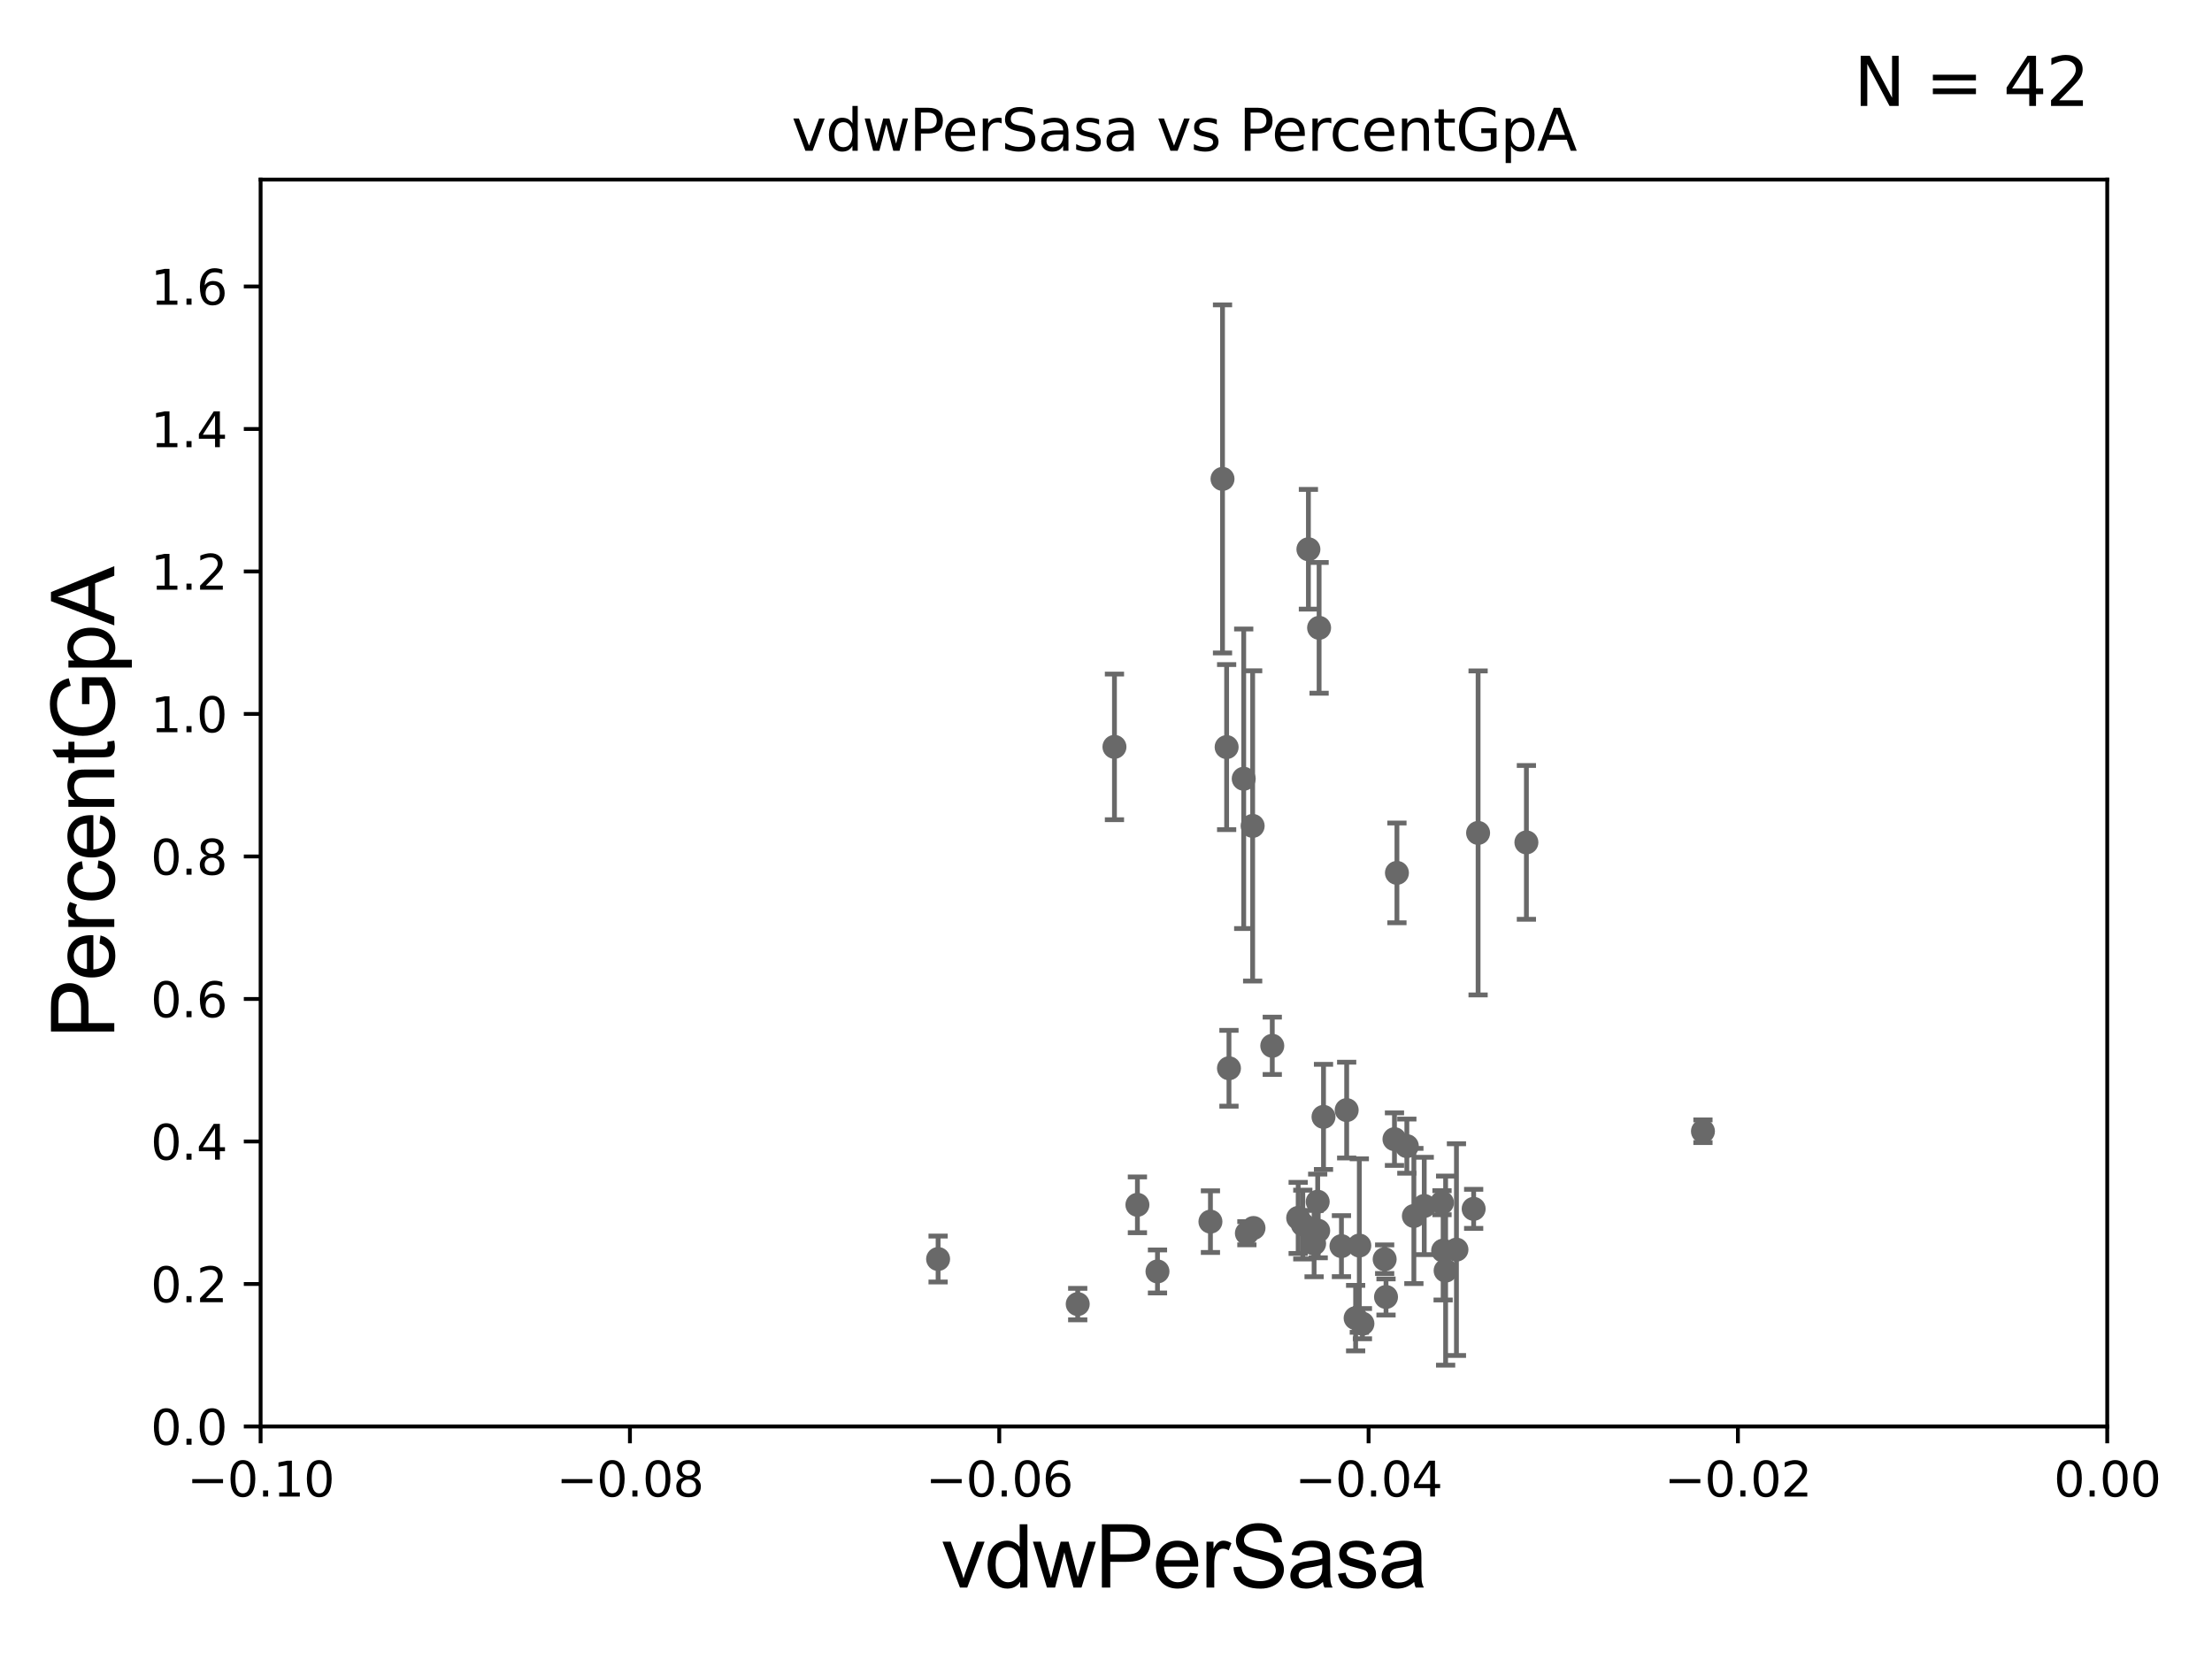 <?xml version="1.0" encoding="utf-8" standalone="no"?>
<!DOCTYPE svg PUBLIC "-//W3C//DTD SVG 1.1//EN"
  "http://www.w3.org/Graphics/SVG/1.1/DTD/svg11.dtd">
<svg xmlns:xlink="http://www.w3.org/1999/xlink" width="460.8pt" height="345.6pt" viewBox="0 0 460.8 345.6" xmlns="http://www.w3.org/2000/svg" version="1.1">
 <defs>
  <style type="text/css">*{stroke-linejoin: round; stroke-linecap: butt}</style>
 </defs>
 <g id="figure_1">
  <g id="patch_1">
   <path d="M 0 345.6 
L 460.8 345.6 
L 460.8 0 
L 0 0 
z
" style="fill: #ffffff"/>
  </g>
  <g id="axes_1">
   <g id="patch_2">
    <path d="M 54.29 297.16 
L 438.975 297.16 
L 438.975 37.411 
L 54.29 37.411 
z
" style="fill: #ffffff"/>
   </g>
   <g id="PathCollection_1">
    <defs>
     <path id="m33efcf25b8" d="M 0 1.118 
C 0.297 1.118 0.581 1 0.791 0.791 
C 1 0.581 1.118 0.297 1.118 0 
C 1.118 -0.297 1 -0.581 0.791 -0.791 
C 0.581 -1 0.297 -1.118 0 -1.118 
C -0.297 -1.118 -0.581 -1 -0.791 -0.791 
C -1 -0.581 -1.118 -0.297 -1.118 0 
C -1.118 0.297 -1 0.581 -0.791 0.791 
C -0.581 1 -0.297 1.118 0 1.118 
z
" style="stroke: #696969"/>
    </defs>
    <g clip-path="url(#pdca828e399)">
     <use xlink:href="#m33efcf25b8" x="195.424" y="262.277" style="fill: #696969; stroke: #696969"/>
     <use xlink:href="#m33efcf25b8" x="275.711" y="232.664" style="fill: #696969; stroke: #696969"/>
     <use xlink:href="#m33efcf25b8" x="236.945" y="250.985" style="fill: #696969; stroke: #696969"/>
     <use xlink:href="#m33efcf25b8" x="271.399" y="255.099" style="fill: #696969; stroke: #696969"/>
     <use xlink:href="#m33efcf25b8" x="301.149" y="264.694" style="fill: #696969; stroke: #696969"/>
     <use xlink:href="#m33efcf25b8" x="283.816" y="275.738" style="fill: #696969; stroke: #696969"/>
     <use xlink:href="#m33efcf25b8" x="273.752" y="259.063" style="fill: #696969; stroke: #696969"/>
     <use xlink:href="#m33efcf25b8" x="306.99" y="251.827" style="fill: #696969; stroke: #696969"/>
     <use xlink:href="#m33efcf25b8" x="288.732" y="270.186" style="fill: #696969; stroke: #696969"/>
     <use xlink:href="#m33efcf25b8" x="270.434" y="253.712" style="fill: #696969; stroke: #696969"/>
     <use xlink:href="#m33efcf25b8" x="290.494" y="237.308" style="fill: #696969; stroke: #696969"/>
     <use xlink:href="#m33efcf25b8" x="279.447" y="259.591" style="fill: #696969; stroke: #696969"/>
     <use xlink:href="#m33efcf25b8" x="260.951" y="172.053" style="fill: #696969; stroke: #696969"/>
     <use xlink:href="#m33efcf25b8" x="303.405" y="260.32" style="fill: #696969; stroke: #696969"/>
     <use xlink:href="#m33efcf25b8" x="256.016" y="222.539" style="fill: #696969; stroke: #696969"/>
     <use xlink:href="#m33efcf25b8" x="261.129" y="255.815" style="fill: #696969; stroke: #696969"/>
     <use xlink:href="#m33efcf25b8" x="282.403" y="274.59" style="fill: #696969; stroke: #696969"/>
     <use xlink:href="#m33efcf25b8" x="307.915" y="173.512" style="fill: #696969; stroke: #696969"/>
     <use xlink:href="#m33efcf25b8" x="294.537" y="253.311" style="fill: #696969; stroke: #696969"/>
     <use xlink:href="#m33efcf25b8" x="274.604" y="256.392" style="fill: #696969; stroke: #696969"/>
     <use xlink:href="#m33efcf25b8" x="265.038" y="217.86" style="fill: #696969; stroke: #696969"/>
     <use xlink:href="#m33efcf25b8" x="232.162" y="155.588" style="fill: #696969; stroke: #696969"/>
     <use xlink:href="#m33efcf25b8" x="291.007" y="181.837" style="fill: #696969; stroke: #696969"/>
     <use xlink:href="#m33efcf25b8" x="354.755" y="235.66" style="fill: #696969; stroke: #696969"/>
     <use xlink:href="#m33efcf25b8" x="252.156" y="254.49" style="fill: #696969; stroke: #696969"/>
     <use xlink:href="#m33efcf25b8" x="300.397" y="250.544" style="fill: #696969; stroke: #696969"/>
     <use xlink:href="#m33efcf25b8" x="296.697" y="251.225" style="fill: #696969; stroke: #696969"/>
     <use xlink:href="#m33efcf25b8" x="255.53" y="155.633" style="fill: #696969; stroke: #696969"/>
     <use xlink:href="#m33efcf25b8" x="274.499" y="250.341" style="fill: #696969; stroke: #696969"/>
     <use xlink:href="#m33efcf25b8" x="259.089" y="162.23" style="fill: #696969; stroke: #696969"/>
     <use xlink:href="#m33efcf25b8" x="254.672" y="99.765" style="fill: #696969; stroke: #696969"/>
     <use xlink:href="#m33efcf25b8" x="300.632" y="260.523" style="fill: #696969; stroke: #696969"/>
     <use xlink:href="#m33efcf25b8" x="224.509" y="271.666" style="fill: #696969; stroke: #696969"/>
     <use xlink:href="#m33efcf25b8" x="317.977" y="175.487" style="fill: #696969; stroke: #696969"/>
     <use xlink:href="#m33efcf25b8" x="280.536" y="231.252" style="fill: #696969; stroke: #696969"/>
     <use xlink:href="#m33efcf25b8" x="274.793" y="130.79" style="fill: #696969; stroke: #696969"/>
     <use xlink:href="#m33efcf25b8" x="288.45" y="262.313" style="fill: #696969; stroke: #696969"/>
     <use xlink:href="#m33efcf25b8" x="293.071" y="238.759" style="fill: #696969; stroke: #696969"/>
     <use xlink:href="#m33efcf25b8" x="283.17" y="259.471" style="fill: #696969; stroke: #696969"/>
     <use xlink:href="#m33efcf25b8" x="259.75" y="256.906" style="fill: #696969; stroke: #696969"/>
     <use xlink:href="#m33efcf25b8" x="272.566" y="114.422" style="fill: #696969; stroke: #696969"/>
     <use xlink:href="#m33efcf25b8" x="241.125" y="264.864" style="fill: #696969; stroke: #696969"/>
    </g>
   </g>
   <g id="matplotlib.axis_1">
    <g id="xtick_1">
     <g id="line2d_1">
      <defs>
       <path id="mab52fcf9c7" d="M 0 0 
L 0 3.5 
" style="stroke: #000000; stroke-width: 0.8"/>
      </defs>
      <g>
       <use xlink:href="#mab52fcf9c7" x="54.29" y="297.16" style="stroke: #000000; stroke-width: 0.8"/>
      </g>
     </g>
     <g id="text_1">
      <!-- −0.10 -->
      <g transform="translate(38.967 311.758)scale(0.1 -0.1)">
       <defs>
        <path id="DejaVuSans-2212" d="M 678 2272 
L 4684 2272 
L 4684 1741 
L 678 1741 
L 678 2272 
z
" transform="scale(0.016)"/>
        <path id="DejaVuSans-30" d="M 2034 4250 
Q 1547 4250 1301 3770 
Q 1056 3291 1056 2328 
Q 1056 1369 1301 889 
Q 1547 409 2034 409 
Q 2525 409 2770 889 
Q 3016 1369 3016 2328 
Q 3016 3291 2770 3770 
Q 2525 4250 2034 4250 
z
M 2034 4750 
Q 2819 4750 3233 4129 
Q 3647 3509 3647 2328 
Q 3647 1150 3233 529 
Q 2819 -91 2034 -91 
Q 1250 -91 836 529 
Q 422 1150 422 2328 
Q 422 3509 836 4129 
Q 1250 4750 2034 4750 
z
" transform="scale(0.016)"/>
        <path id="DejaVuSans-2e" d="M 684 794 
L 1344 794 
L 1344 0 
L 684 0 
L 684 794 
z
" transform="scale(0.016)"/>
        <path id="DejaVuSans-31" d="M 794 531 
L 1825 531 
L 1825 4091 
L 703 3866 
L 703 4441 
L 1819 4666 
L 2450 4666 
L 2450 531 
L 3481 531 
L 3481 0 
L 794 0 
L 794 531 
z
" transform="scale(0.016)"/>
       </defs>
       <use xlink:href="#DejaVuSans-2212"/>
       <use xlink:href="#DejaVuSans-30" x="83.789"/>
       <use xlink:href="#DejaVuSans-2e" x="147.412"/>
       <use xlink:href="#DejaVuSans-31" x="179.199"/>
       <use xlink:href="#DejaVuSans-30" x="242.822"/>
      </g>
     </g>
    </g>
    <g id="xtick_2">
     <g id="line2d_2">
      <g>
       <use xlink:href="#mab52fcf9c7" x="131.227" y="297.16" style="stroke: #000000; stroke-width: 0.8"/>
      </g>
     </g>
     <g id="text_2">
      <!-- −0.08 -->
      <g transform="translate(115.904 311.758)scale(0.1 -0.1)">
       <defs>
        <path id="DejaVuSans-38" d="M 2034 2216 
Q 1584 2216 1326 1975 
Q 1069 1734 1069 1313 
Q 1069 891 1326 650 
Q 1584 409 2034 409 
Q 2484 409 2743 651 
Q 3003 894 3003 1313 
Q 3003 1734 2745 1975 
Q 2488 2216 2034 2216 
z
M 1403 2484 
Q 997 2584 770 2862 
Q 544 3141 544 3541 
Q 544 4100 942 4425 
Q 1341 4750 2034 4750 
Q 2731 4750 3128 4425 
Q 3525 4100 3525 3541 
Q 3525 3141 3298 2862 
Q 3072 2584 2669 2484 
Q 3125 2378 3379 2068 
Q 3634 1759 3634 1313 
Q 3634 634 3220 271 
Q 2806 -91 2034 -91 
Q 1263 -91 848 271 
Q 434 634 434 1313 
Q 434 1759 690 2068 
Q 947 2378 1403 2484 
z
M 1172 3481 
Q 1172 3119 1398 2916 
Q 1625 2713 2034 2713 
Q 2441 2713 2670 2916 
Q 2900 3119 2900 3481 
Q 2900 3844 2670 4047 
Q 2441 4250 2034 4250 
Q 1625 4250 1398 4047 
Q 1172 3844 1172 3481 
z
" transform="scale(0.016)"/>
       </defs>
       <use xlink:href="#DejaVuSans-2212"/>
       <use xlink:href="#DejaVuSans-30" x="83.789"/>
       <use xlink:href="#DejaVuSans-2e" x="147.412"/>
       <use xlink:href="#DejaVuSans-30" x="179.199"/>
       <use xlink:href="#DejaVuSans-38" x="242.822"/>
      </g>
     </g>
    </g>
    <g id="xtick_3">
     <g id="line2d_3">
      <g>
       <use xlink:href="#mab52fcf9c7" x="208.164" y="297.16" style="stroke: #000000; stroke-width: 0.8"/>
      </g>
     </g>
     <g id="text_3">
      <!-- −0.06 -->
      <g transform="translate(192.841 311.758)scale(0.1 -0.1)">
       <defs>
        <path id="DejaVuSans-36" d="M 2113 2584 
Q 1688 2584 1439 2293 
Q 1191 2003 1191 1497 
Q 1191 994 1439 701 
Q 1688 409 2113 409 
Q 2538 409 2786 701 
Q 3034 994 3034 1497 
Q 3034 2003 2786 2293 
Q 2538 2584 2113 2584 
z
M 3366 4563 
L 3366 3988 
Q 3128 4100 2886 4159 
Q 2644 4219 2406 4219 
Q 1781 4219 1451 3797 
Q 1122 3375 1075 2522 
Q 1259 2794 1537 2939 
Q 1816 3084 2150 3084 
Q 2853 3084 3261 2657 
Q 3669 2231 3669 1497 
Q 3669 778 3244 343 
Q 2819 -91 2113 -91 
Q 1303 -91 875 529 
Q 447 1150 447 2328 
Q 447 3434 972 4092 
Q 1497 4750 2381 4750 
Q 2619 4750 2861 4703 
Q 3103 4656 3366 4563 
z
" transform="scale(0.016)"/>
       </defs>
       <use xlink:href="#DejaVuSans-2212"/>
       <use xlink:href="#DejaVuSans-30" x="83.789"/>
       <use xlink:href="#DejaVuSans-2e" x="147.412"/>
       <use xlink:href="#DejaVuSans-30" x="179.199"/>
       <use xlink:href="#DejaVuSans-36" x="242.822"/>
      </g>
     </g>
    </g>
    <g id="xtick_4">
     <g id="line2d_4">
      <g>
       <use xlink:href="#mab52fcf9c7" x="285.101" y="297.16" style="stroke: #000000; stroke-width: 0.8"/>
      </g>
     </g>
     <g id="text_4">
      <!-- −0.04 -->
      <g transform="translate(269.778 311.758)scale(0.1 -0.1)">
       <defs>
        <path id="DejaVuSans-34" d="M 2419 4116 
L 825 1625 
L 2419 1625 
L 2419 4116 
z
M 2253 4666 
L 3047 4666 
L 3047 1625 
L 3713 1625 
L 3713 1100 
L 3047 1100 
L 3047 0 
L 2419 0 
L 2419 1100 
L 313 1100 
L 313 1709 
L 2253 4666 
z
" transform="scale(0.016)"/>
       </defs>
       <use xlink:href="#DejaVuSans-2212"/>
       <use xlink:href="#DejaVuSans-30" x="83.789"/>
       <use xlink:href="#DejaVuSans-2e" x="147.412"/>
       <use xlink:href="#DejaVuSans-30" x="179.199"/>
       <use xlink:href="#DejaVuSans-34" x="242.822"/>
      </g>
     </g>
    </g>
    <g id="xtick_5">
     <g id="line2d_5">
      <g>
       <use xlink:href="#mab52fcf9c7" x="362.038" y="297.16" style="stroke: #000000; stroke-width: 0.8"/>
      </g>
     </g>
     <g id="text_5">
      <!-- −0.02 -->
      <g transform="translate(346.715 311.758)scale(0.1 -0.1)">
       <defs>
        <path id="DejaVuSans-32" d="M 1228 531 
L 3431 531 
L 3431 0 
L 469 0 
L 469 531 
Q 828 903 1448 1529 
Q 2069 2156 2228 2338 
Q 2531 2678 2651 2914 
Q 2772 3150 2772 3378 
Q 2772 3750 2511 3984 
Q 2250 4219 1831 4219 
Q 1534 4219 1204 4116 
Q 875 4013 500 3803 
L 500 4441 
Q 881 4594 1212 4672 
Q 1544 4750 1819 4750 
Q 2544 4750 2975 4387 
Q 3406 4025 3406 3419 
Q 3406 3131 3298 2873 
Q 3191 2616 2906 2266 
Q 2828 2175 2409 1742 
Q 1991 1309 1228 531 
z
" transform="scale(0.016)"/>
       </defs>
       <use xlink:href="#DejaVuSans-2212"/>
       <use xlink:href="#DejaVuSans-30" x="83.789"/>
       <use xlink:href="#DejaVuSans-2e" x="147.412"/>
       <use xlink:href="#DejaVuSans-30" x="179.199"/>
       <use xlink:href="#DejaVuSans-32" x="242.822"/>
      </g>
     </g>
    </g>
    <g id="xtick_6">
     <g id="line2d_6">
      <g>
       <use xlink:href="#mab52fcf9c7" x="438.975" y="297.16" style="stroke: #000000; stroke-width: 0.8"/>
      </g>
     </g>
     <g id="text_6">
      <!-- 0.00 -->
      <g transform="translate(427.842 311.758)scale(0.1 -0.1)">
       <use xlink:href="#DejaVuSans-30"/>
       <use xlink:href="#DejaVuSans-2e" x="63.623"/>
       <use xlink:href="#DejaVuSans-30" x="95.41"/>
       <use xlink:href="#DejaVuSans-30" x="159.033"/>
      </g>
     </g>
    </g>
    <g id="text_7">
     <!-- vdwPerSasa -->
     <g transform="translate(196.11 330.722)scale(0.18 -0.18)">
      <defs>
       <path id="ArialMT-76" d="M 1344 0 
L 81 3319 
L 675 3319 
L 1388 1331 
Q 1503 1009 1600 663 
Q 1675 925 1809 1294 
L 2547 3319 
L 3125 3319 
L 1869 0 
L 1344 0 
z
" transform="scale(0.016)"/>
       <path id="ArialMT-64" d="M 2575 0 
L 2575 419 
Q 2259 -75 1647 -75 
Q 1250 -75 917 144 
Q 584 363 401 755 
Q 219 1147 219 1656 
Q 219 2153 384 2558 
Q 550 2963 881 3178 
Q 1213 3394 1622 3394 
Q 1922 3394 2156 3267 
Q 2391 3141 2538 2938 
L 2538 4581 
L 3097 4581 
L 3097 0 
L 2575 0 
z
M 797 1656 
Q 797 1019 1065 703 
Q 1334 388 1700 388 
Q 2069 388 2326 689 
Q 2584 991 2584 1609 
Q 2584 2291 2321 2609 
Q 2059 2928 1675 2928 
Q 1300 2928 1048 2622 
Q 797 2316 797 1656 
z
" transform="scale(0.016)"/>
       <path id="ArialMT-77" d="M 1034 0 
L 19 3319 
L 600 3319 
L 1128 1403 
L 1325 691 
Q 1338 744 1497 1375 
L 2025 3319 
L 2603 3319 
L 3100 1394 
L 3266 759 
L 3456 1400 
L 4025 3319 
L 4572 3319 
L 3534 0 
L 2950 0 
L 2422 1988 
L 2294 2553 
L 1622 0 
L 1034 0 
z
" transform="scale(0.016)"/>
       <path id="ArialMT-50" d="M 494 0 
L 494 4581 
L 2222 4581 
Q 2678 4581 2919 4538 
Q 3256 4481 3484 4323 
Q 3713 4166 3852 3881 
Q 3991 3597 3991 3256 
Q 3991 2672 3619 2267 
Q 3247 1863 2275 1863 
L 1100 1863 
L 1100 0 
L 494 0 
z
M 1100 2403 
L 2284 2403 
Q 2872 2403 3119 2622 
Q 3366 2841 3366 3238 
Q 3366 3525 3220 3729 
Q 3075 3934 2838 4000 
Q 2684 4041 2272 4041 
L 1100 4041 
L 1100 2403 
z
" transform="scale(0.016)"/>
       <path id="ArialMT-65" d="M 2694 1069 
L 3275 997 
Q 3138 488 2766 206 
Q 2394 -75 1816 -75 
Q 1088 -75 661 373 
Q 234 822 234 1631 
Q 234 2469 665 2931 
Q 1097 3394 1784 3394 
Q 2450 3394 2872 2941 
Q 3294 2488 3294 1666 
Q 3294 1616 3291 1516 
L 816 1516 
Q 847 969 1125 678 
Q 1403 388 1819 388 
Q 2128 388 2347 550 
Q 2566 713 2694 1069 
z
M 847 1978 
L 2700 1978 
Q 2663 2397 2488 2606 
Q 2219 2931 1791 2931 
Q 1403 2931 1139 2672 
Q 875 2413 847 1978 
z
" transform="scale(0.016)"/>
       <path id="ArialMT-72" d="M 416 0 
L 416 3319 
L 922 3319 
L 922 2816 
Q 1116 3169 1280 3281 
Q 1444 3394 1641 3394 
Q 1925 3394 2219 3213 
L 2025 2691 
Q 1819 2813 1613 2813 
Q 1428 2813 1281 2702 
Q 1134 2591 1072 2394 
Q 978 2094 978 1738 
L 978 0 
L 416 0 
z
" transform="scale(0.016)"/>
       <path id="ArialMT-53" d="M 288 1472 
L 859 1522 
Q 900 1178 1048 958 
Q 1197 738 1509 602 
Q 1822 466 2213 466 
Q 2559 466 2825 569 
Q 3091 672 3220 851 
Q 3350 1031 3350 1244 
Q 3350 1459 3225 1620 
Q 3100 1781 2813 1891 
Q 2628 1963 1997 2114 
Q 1366 2266 1113 2400 
Q 784 2572 623 2826 
Q 463 3081 463 3397 
Q 463 3744 659 4045 
Q 856 4347 1234 4503 
Q 1613 4659 2075 4659 
Q 2584 4659 2973 4495 
Q 3363 4331 3572 4012 
Q 3781 3694 3797 3291 
L 3216 3247 
Q 3169 3681 2898 3903 
Q 2628 4125 2100 4125 
Q 1550 4125 1298 3923 
Q 1047 3722 1047 3438 
Q 1047 3191 1225 3031 
Q 1400 2872 2139 2705 
Q 2878 2538 3153 2413 
Q 3553 2228 3743 1945 
Q 3934 1663 3934 1294 
Q 3934 928 3725 604 
Q 3516 281 3123 101 
Q 2731 -78 2241 -78 
Q 1619 -78 1198 103 
Q 778 284 539 648 
Q 300 1013 288 1472 
z
" transform="scale(0.016)"/>
       <path id="ArialMT-61" d="M 2588 409 
Q 2275 144 1986 34 
Q 1697 -75 1366 -75 
Q 819 -75 525 192 
Q 231 459 231 875 
Q 231 1119 342 1320 
Q 453 1522 633 1644 
Q 813 1766 1038 1828 
Q 1203 1872 1538 1913 
Q 2219 1994 2541 2106 
Q 2544 2222 2544 2253 
Q 2544 2597 2384 2738 
Q 2169 2928 1744 2928 
Q 1347 2928 1158 2789 
Q 969 2650 878 2297 
L 328 2372 
Q 403 2725 575 2942 
Q 747 3159 1072 3276 
Q 1397 3394 1825 3394 
Q 2250 3394 2515 3294 
Q 2781 3194 2906 3042 
Q 3031 2891 3081 2659 
Q 3109 2516 3109 2141 
L 3109 1391 
Q 3109 606 3145 398 
Q 3181 191 3288 0 
L 2700 0 
Q 2613 175 2588 409 
z
M 2541 1666 
Q 2234 1541 1622 1453 
Q 1275 1403 1131 1340 
Q 988 1278 909 1158 
Q 831 1038 831 891 
Q 831 666 1001 516 
Q 1172 366 1500 366 
Q 1825 366 2078 508 
Q 2331 650 2450 897 
Q 2541 1088 2541 1459 
L 2541 1666 
z
" transform="scale(0.016)"/>
       <path id="ArialMT-73" d="M 197 991 
L 753 1078 
Q 800 744 1014 566 
Q 1228 388 1613 388 
Q 2000 388 2187 545 
Q 2375 703 2375 916 
Q 2375 1106 2209 1216 
Q 2094 1291 1634 1406 
Q 1016 1563 777 1677 
Q 538 1791 414 1992 
Q 291 2194 291 2438 
Q 291 2659 392 2848 
Q 494 3038 669 3163 
Q 800 3259 1026 3326 
Q 1253 3394 1513 3394 
Q 1903 3394 2198 3281 
Q 2494 3169 2634 2976 
Q 2775 2784 2828 2463 
L 2278 2388 
Q 2241 2644 2061 2787 
Q 1881 2931 1553 2931 
Q 1166 2931 1000 2803 
Q 834 2675 834 2503 
Q 834 2394 903 2306 
Q 972 2216 1119 2156 
Q 1203 2125 1616 2013 
Q 2213 1853 2448 1751 
Q 2684 1650 2818 1456 
Q 2953 1263 2953 975 
Q 2953 694 2789 445 
Q 2625 197 2315 61 
Q 2006 -75 1616 -75 
Q 969 -75 630 194 
Q 291 463 197 991 
z
" transform="scale(0.016)"/>
      </defs>
      <use xlink:href="#ArialMT-76"/>
      <use xlink:href="#ArialMT-64" x="50"/>
      <use xlink:href="#ArialMT-77" x="105.615"/>
      <use xlink:href="#ArialMT-50" x="177.832"/>
      <use xlink:href="#ArialMT-65" x="244.531"/>
      <use xlink:href="#ArialMT-72" x="300.146"/>
      <use xlink:href="#ArialMT-53" x="333.447"/>
      <use xlink:href="#ArialMT-61" x="400.146"/>
      <use xlink:href="#ArialMT-73" x="455.762"/>
      <use xlink:href="#ArialMT-61" x="505.762"/>
     </g>
    </g>
   </g>
   <g id="matplotlib.axis_2">
    <g id="ytick_1">
     <g id="line2d_7">
      <defs>
       <path id="m893131c161" d="M 0 0 
L -3.5 0 
" style="stroke: #000000; stroke-width: 0.8"/>
      </defs>
      <g>
       <use xlink:href="#m893131c161" x="54.29" y="297.16" style="stroke: #000000; stroke-width: 0.8"/>
      </g>
     </g>
     <g id="text_8">
      <!-- 0.0 -->
      <g transform="translate(31.387 300.959)scale(0.1 -0.1)">
       <use xlink:href="#DejaVuSans-30"/>
       <use xlink:href="#DejaVuSans-2e" x="63.623"/>
       <use xlink:href="#DejaVuSans-30" x="95.41"/>
      </g>
     </g>
    </g>
    <g id="ytick_2">
     <g id="line2d_8">
      <g>
       <use xlink:href="#m893131c161" x="54.29" y="267.474" style="stroke: #000000; stroke-width: 0.8"/>
      </g>
     </g>
     <g id="text_9">
      <!-- 0.2 -->
      <g transform="translate(31.387 271.274)scale(0.1 -0.1)">
       <use xlink:href="#DejaVuSans-30"/>
       <use xlink:href="#DejaVuSans-2e" x="63.623"/>
       <use xlink:href="#DejaVuSans-32" x="95.41"/>
      </g>
     </g>
    </g>
    <g id="ytick_3">
     <g id="line2d_9">
      <g>
       <use xlink:href="#m893131c161" x="54.29" y="237.789" style="stroke: #000000; stroke-width: 0.8"/>
      </g>
     </g>
     <g id="text_10">
      <!-- 0.4 -->
      <g transform="translate(31.387 241.588)scale(0.1 -0.1)">
       <use xlink:href="#DejaVuSans-30"/>
       <use xlink:href="#DejaVuSans-2e" x="63.623"/>
       <use xlink:href="#DejaVuSans-34" x="95.41"/>
      </g>
     </g>
    </g>
    <g id="ytick_4">
     <g id="line2d_10">
      <g>
       <use xlink:href="#m893131c161" x="54.29" y="208.103" style="stroke: #000000; stroke-width: 0.8"/>
      </g>
     </g>
     <g id="text_11">
      <!-- 0.6 -->
      <g transform="translate(31.387 211.902)scale(0.1 -0.1)">
       <use xlink:href="#DejaVuSans-30"/>
       <use xlink:href="#DejaVuSans-2e" x="63.623"/>
       <use xlink:href="#DejaVuSans-36" x="95.41"/>
      </g>
     </g>
    </g>
    <g id="ytick_5">
     <g id="line2d_11">
      <g>
       <use xlink:href="#m893131c161" x="54.29" y="178.418" style="stroke: #000000; stroke-width: 0.8"/>
      </g>
     </g>
     <g id="text_12">
      <!-- 0.8 -->
      <g transform="translate(31.387 182.217)scale(0.1 -0.1)">
       <use xlink:href="#DejaVuSans-30"/>
       <use xlink:href="#DejaVuSans-2e" x="63.623"/>
       <use xlink:href="#DejaVuSans-38" x="95.41"/>
      </g>
     </g>
    </g>
    <g id="ytick_6">
     <g id="line2d_12">
      <g>
       <use xlink:href="#m893131c161" x="54.29" y="148.732" style="stroke: #000000; stroke-width: 0.8"/>
      </g>
     </g>
     <g id="text_13">
      <!-- 1.0 -->
      <g transform="translate(31.387 152.531)scale(0.1 -0.1)">
       <use xlink:href="#DejaVuSans-31"/>
       <use xlink:href="#DejaVuSans-2e" x="63.623"/>
       <use xlink:href="#DejaVuSans-30" x="95.41"/>
      </g>
     </g>
    </g>
    <g id="ytick_7">
     <g id="line2d_13">
      <g>
       <use xlink:href="#m893131c161" x="54.29" y="119.047" style="stroke: #000000; stroke-width: 0.8"/>
      </g>
     </g>
     <g id="text_14">
      <!-- 1.2 -->
      <g transform="translate(31.387 122.846)scale(0.1 -0.1)">
       <use xlink:href="#DejaVuSans-31"/>
       <use xlink:href="#DejaVuSans-2e" x="63.623"/>
       <use xlink:href="#DejaVuSans-32" x="95.41"/>
      </g>
     </g>
    </g>
    <g id="ytick_8">
     <g id="line2d_14">
      <g>
       <use xlink:href="#m893131c161" x="54.29" y="89.361" style="stroke: #000000; stroke-width: 0.8"/>
      </g>
     </g>
     <g id="text_15">
      <!-- 1.4 -->
      <g transform="translate(31.387 93.16)scale(0.1 -0.1)">
       <use xlink:href="#DejaVuSans-31"/>
       <use xlink:href="#DejaVuSans-2e" x="63.623"/>
       <use xlink:href="#DejaVuSans-34" x="95.41"/>
      </g>
     </g>
    </g>
    <g id="ytick_9">
     <g id="line2d_15">
      <g>
       <use xlink:href="#m893131c161" x="54.29" y="59.675" style="stroke: #000000; stroke-width: 0.8"/>
      </g>
     </g>
     <g id="text_16">
      <!-- 1.6 -->
      <g transform="translate(31.387 63.475)scale(0.1 -0.1)">
       <use xlink:href="#DejaVuSans-31"/>
       <use xlink:href="#DejaVuSans-2e" x="63.623"/>
       <use xlink:href="#DejaVuSans-36" x="95.41"/>
      </g>
     </g>
    </g>
    <g id="text_17">
     <!-- PercentGpA -->
     <g transform="translate(23.809 216.309)rotate(-90)scale(0.18 -0.18)">
      <defs>
       <path id="ArialMT-63" d="M 2588 1216 
L 3141 1144 
Q 3050 572 2676 248 
Q 2303 -75 1759 -75 
Q 1078 -75 664 370 
Q 250 816 250 1647 
Q 250 2184 428 2587 
Q 606 2991 970 3192 
Q 1334 3394 1763 3394 
Q 2303 3394 2647 3120 
Q 2991 2847 3088 2344 
L 2541 2259 
Q 2463 2594 2264 2762 
Q 2066 2931 1784 2931 
Q 1359 2931 1093 2626 
Q 828 2322 828 1663 
Q 828 994 1084 691 
Q 1341 388 1753 388 
Q 2084 388 2306 591 
Q 2528 794 2588 1216 
z
" transform="scale(0.016)"/>
       <path id="ArialMT-6e" d="M 422 0 
L 422 3319 
L 928 3319 
L 928 2847 
Q 1294 3394 1984 3394 
Q 2284 3394 2536 3286 
Q 2788 3178 2913 3003 
Q 3038 2828 3088 2588 
Q 3119 2431 3119 2041 
L 3119 0 
L 2556 0 
L 2556 2019 
Q 2556 2363 2490 2533 
Q 2425 2703 2258 2804 
Q 2091 2906 1866 2906 
Q 1506 2906 1245 2678 
Q 984 2450 984 1813 
L 984 0 
L 422 0 
z
" transform="scale(0.016)"/>
       <path id="ArialMT-74" d="M 1650 503 
L 1731 6 
Q 1494 -44 1306 -44 
Q 1000 -44 831 53 
Q 663 150 594 308 
Q 525 466 525 972 
L 525 2881 
L 113 2881 
L 113 3319 
L 525 3319 
L 525 4141 
L 1084 4478 
L 1084 3319 
L 1650 3319 
L 1650 2881 
L 1084 2881 
L 1084 941 
Q 1084 700 1114 631 
Q 1144 563 1211 522 
Q 1278 481 1403 481 
Q 1497 481 1650 503 
z
" transform="scale(0.016)"/>
       <path id="ArialMT-47" d="M 2638 1797 
L 2638 2334 
L 4578 2338 
L 4578 638 
Q 4131 281 3656 101 
Q 3181 -78 2681 -78 
Q 2006 -78 1454 211 
Q 903 500 622 1047 
Q 341 1594 341 2269 
Q 341 2938 620 3517 
Q 900 4097 1425 4378 
Q 1950 4659 2634 4659 
Q 3131 4659 3532 4498 
Q 3934 4338 4162 4050 
Q 4391 3763 4509 3300 
L 3963 3150 
Q 3859 3500 3706 3700 
Q 3553 3900 3268 4020 
Q 2984 4141 2638 4141 
Q 2222 4141 1919 4014 
Q 1616 3888 1430 3681 
Q 1244 3475 1141 3228 
Q 966 2803 966 2306 
Q 966 1694 1177 1281 
Q 1388 869 1791 669 
Q 2194 469 2647 469 
Q 3041 469 3416 620 
Q 3791 772 3984 944 
L 3984 1797 
L 2638 1797 
z
" transform="scale(0.016)"/>
       <path id="ArialMT-70" d="M 422 -1272 
L 422 3319 
L 934 3319 
L 934 2888 
Q 1116 3141 1344 3267 
Q 1572 3394 1897 3394 
Q 2322 3394 2647 3175 
Q 2972 2956 3137 2557 
Q 3303 2159 3303 1684 
Q 3303 1175 3120 767 
Q 2938 359 2589 142 
Q 2241 -75 1856 -75 
Q 1575 -75 1351 44 
Q 1128 163 984 344 
L 984 -1272 
L 422 -1272 
z
M 931 1641 
Q 931 1000 1190 694 
Q 1450 388 1819 388 
Q 2194 388 2461 705 
Q 2728 1022 2728 1688 
Q 2728 2322 2467 2637 
Q 2206 2953 1844 2953 
Q 1484 2953 1207 2617 
Q 931 2281 931 1641 
z
" transform="scale(0.016)"/>
       <path id="ArialMT-41" d="M -9 0 
L 1750 4581 
L 2403 4581 
L 4278 0 
L 3588 0 
L 3053 1388 
L 1138 1388 
L 634 0 
L -9 0 
z
M 1313 1881 
L 2866 1881 
L 2388 3150 
Q 2169 3728 2063 4100 
Q 1975 3659 1816 3225 
L 1313 1881 
z
" transform="scale(0.016)"/>
      </defs>
      <use xlink:href="#ArialMT-50"/>
      <use xlink:href="#ArialMT-65" x="66.699"/>
      <use xlink:href="#ArialMT-72" x="122.314"/>
      <use xlink:href="#ArialMT-63" x="155.615"/>
      <use xlink:href="#ArialMT-65" x="205.615"/>
      <use xlink:href="#ArialMT-6e" x="261.23"/>
      <use xlink:href="#ArialMT-74" x="316.846"/>
      <use xlink:href="#ArialMT-47" x="344.629"/>
      <use xlink:href="#ArialMT-70" x="422.412"/>
      <use xlink:href="#ArialMT-41" x="478.027"/>
     </g>
    </g>
   </g>
   <g id="LineCollection_1">
    <path d="M 195.424 267.06 
L 195.424 257.494 
" clip-path="url(#pdca828e399)" style="fill: none; stroke: #696969"/>
    <path d="M 275.711 243.612 
L 275.711 221.716 
" clip-path="url(#pdca828e399)" style="fill: none; stroke: #696969"/>
    <path d="M 236.945 256.796 
L 236.945 245.173 
" clip-path="url(#pdca828e399)" style="fill: none; stroke: #696969"/>
    <path d="M 271.399 262.262 
L 271.399 247.936 
" clip-path="url(#pdca828e399)" style="fill: none; stroke: #696969"/>
    <path d="M 301.149 284.389 
L 301.149 244.998 
" clip-path="url(#pdca828e399)" style="fill: none; stroke: #696969"/>
    <path d="M 283.816 278.889 
L 283.816 272.587 
" clip-path="url(#pdca828e399)" style="fill: none; stroke: #696969"/>
    <path d="M 273.752 265.967 
L 273.752 252.159 
" clip-path="url(#pdca828e399)" style="fill: none; stroke: #696969"/>
    <path d="M 306.99 255.896 
L 306.99 247.759 
" clip-path="url(#pdca828e399)" style="fill: none; stroke: #696969"/>
    <path d="M 288.732 273.946 
L 288.732 266.425 
" clip-path="url(#pdca828e399)" style="fill: none; stroke: #696969"/>
    <path d="M 270.434 261.121 
L 270.434 246.304 
" clip-path="url(#pdca828e399)" style="fill: none; stroke: #696969"/>
    <path d="M 290.494 242.78 
L 290.494 231.835 
" clip-path="url(#pdca828e399)" style="fill: none; stroke: #696969"/>
    <path d="M 279.447 265.948 
L 279.447 253.234 
" clip-path="url(#pdca828e399)" style="fill: none; stroke: #696969"/>
    <path d="M 260.951 204.366 
L 260.951 139.74 
" clip-path="url(#pdca828e399)" style="fill: none; stroke: #696969"/>
    <path d="M 303.405 282.376 
L 303.405 238.264 
" clip-path="url(#pdca828e399)" style="fill: none; stroke: #696969"/>
    <path d="M 256.016 230.436 
L 256.016 214.641 
" clip-path="url(#pdca828e399)" style="fill: none; stroke: #696969"/>
    <path d="M 261.129 256.756 
L 261.129 254.874 
" clip-path="url(#pdca828e399)" style="fill: none; stroke: #696969"/>
    <path d="M 282.403 281.415 
L 282.403 267.766 
" clip-path="url(#pdca828e399)" style="fill: none; stroke: #696969"/>
    <path d="M 307.915 207.261 
L 307.915 139.763 
" clip-path="url(#pdca828e399)" style="fill: none; stroke: #696969"/>
    <path d="M 294.537 267.391 
L 294.537 239.231 
" clip-path="url(#pdca828e399)" style="fill: none; stroke: #696969"/>
    <path d="M 274.604 262.024 
L 274.604 250.76 
" clip-path="url(#pdca828e399)" style="fill: none; stroke: #696969"/>
    <path d="M 265.038 223.832 
L 265.038 211.887 
" clip-path="url(#pdca828e399)" style="fill: none; stroke: #696969"/>
    <path d="M 232.162 170.757 
L 232.162 140.42 
" clip-path="url(#pdca828e399)" style="fill: none; stroke: #696969"/>
    <path d="M 291.007 192.225 
L 291.007 171.449 
" clip-path="url(#pdca828e399)" style="fill: none; stroke: #696969"/>
    <path d="M 354.755 238.02 
L 354.755 233.299 
" clip-path="url(#pdca828e399)" style="fill: none; stroke: #696969"/>
    <path d="M 252.156 260.911 
L 252.156 248.07 
" clip-path="url(#pdca828e399)" style="fill: none; stroke: #696969"/>
    <path d="M 300.397 253.049 
L 300.397 248.039 
" clip-path="url(#pdca828e399)" style="fill: none; stroke: #696969"/>
    <path d="M 296.697 261.363 
L 296.697 241.087 
" clip-path="url(#pdca828e399)" style="fill: none; stroke: #696969"/>
    <path d="M 255.53 172.826 
L 255.53 138.441 
" clip-path="url(#pdca828e399)" style="fill: none; stroke: #696969"/>
    <path d="M 274.499 256.094 
L 274.499 244.587 
" clip-path="url(#pdca828e399)" style="fill: none; stroke: #696969"/>
    <path d="M 259.089 193.428 
L 259.089 131.032 
" clip-path="url(#pdca828e399)" style="fill: none; stroke: #696969"/>
    <path d="M 254.672 136.021 
L 254.672 63.509 
" clip-path="url(#pdca828e399)" style="fill: none; stroke: #696969"/>
    <path d="M 300.632 270.806 
L 300.632 250.24 
" clip-path="url(#pdca828e399)" style="fill: none; stroke: #696969"/>
    <path d="M 224.509 274.942 
L 224.509 268.39 
" clip-path="url(#pdca828e399)" style="fill: none; stroke: #696969"/>
    <path d="M 317.977 191.506 
L 317.977 159.469 
" clip-path="url(#pdca828e399)" style="fill: none; stroke: #696969"/>
    <path d="M 280.536 241.229 
L 280.536 221.274 
" clip-path="url(#pdca828e399)" style="fill: none; stroke: #696969"/>
    <path d="M 274.793 144.41 
L 274.793 117.171 
" clip-path="url(#pdca828e399)" style="fill: none; stroke: #696969"/>
    <path d="M 288.45 265.289 
L 288.45 259.336 
" clip-path="url(#pdca828e399)" style="fill: none; stroke: #696969"/>
    <path d="M 293.071 244.398 
L 293.071 233.12 
" clip-path="url(#pdca828e399)" style="fill: none; stroke: #696969"/>
    <path d="M 283.17 277.542 
L 283.17 241.4 
" clip-path="url(#pdca828e399)" style="fill: none; stroke: #696969"/>
    <path d="M 259.75 259.318 
L 259.75 254.494 
" clip-path="url(#pdca828e399)" style="fill: none; stroke: #696969"/>
    <path d="M 272.566 126.892 
L 272.566 101.952 
" clip-path="url(#pdca828e399)" style="fill: none; stroke: #696969"/>
    <path d="M 241.125 269.343 
L 241.125 260.385 
" clip-path="url(#pdca828e399)" style="fill: none; stroke: #696969"/>
   </g>
   <g id="line2d_16">
    <defs>
     <path id="m4edca791dc" d="M 2 0 
L -2 -0 
" style="stroke: #696969"/>
    </defs>
    <g clip-path="url(#pdca828e399)">
     <use xlink:href="#m4edca791dc" x="195.424" y="267.06" style="fill: #696969; stroke: #696969"/>
     <use xlink:href="#m4edca791dc" x="275.711" y="243.612" style="fill: #696969; stroke: #696969"/>
     <use xlink:href="#m4edca791dc" x="236.945" y="256.796" style="fill: #696969; stroke: #696969"/>
     <use xlink:href="#m4edca791dc" x="271.399" y="262.262" style="fill: #696969; stroke: #696969"/>
     <use xlink:href="#m4edca791dc" x="301.149" y="284.389" style="fill: #696969; stroke: #696969"/>
     <use xlink:href="#m4edca791dc" x="283.816" y="278.889" style="fill: #696969; stroke: #696969"/>
     <use xlink:href="#m4edca791dc" x="273.752" y="265.967" style="fill: #696969; stroke: #696969"/>
     <use xlink:href="#m4edca791dc" x="306.99" y="255.896" style="fill: #696969; stroke: #696969"/>
     <use xlink:href="#m4edca791dc" x="288.732" y="273.946" style="fill: #696969; stroke: #696969"/>
     <use xlink:href="#m4edca791dc" x="270.434" y="261.121" style="fill: #696969; stroke: #696969"/>
     <use xlink:href="#m4edca791dc" x="290.494" y="242.78" style="fill: #696969; stroke: #696969"/>
     <use xlink:href="#m4edca791dc" x="279.447" y="265.948" style="fill: #696969; stroke: #696969"/>
     <use xlink:href="#m4edca791dc" x="260.951" y="204.366" style="fill: #696969; stroke: #696969"/>
     <use xlink:href="#m4edca791dc" x="303.405" y="282.376" style="fill: #696969; stroke: #696969"/>
     <use xlink:href="#m4edca791dc" x="256.016" y="230.436" style="fill: #696969; stroke: #696969"/>
     <use xlink:href="#m4edca791dc" x="261.129" y="256.756" style="fill: #696969; stroke: #696969"/>
     <use xlink:href="#m4edca791dc" x="282.403" y="281.415" style="fill: #696969; stroke: #696969"/>
     <use xlink:href="#m4edca791dc" x="307.915" y="207.261" style="fill: #696969; stroke: #696969"/>
     <use xlink:href="#m4edca791dc" x="294.537" y="267.391" style="fill: #696969; stroke: #696969"/>
     <use xlink:href="#m4edca791dc" x="274.604" y="262.024" style="fill: #696969; stroke: #696969"/>
     <use xlink:href="#m4edca791dc" x="265.038" y="223.832" style="fill: #696969; stroke: #696969"/>
     <use xlink:href="#m4edca791dc" x="232.162" y="170.757" style="fill: #696969; stroke: #696969"/>
     <use xlink:href="#m4edca791dc" x="291.007" y="192.225" style="fill: #696969; stroke: #696969"/>
     <use xlink:href="#m4edca791dc" x="354.755" y="238.02" style="fill: #696969; stroke: #696969"/>
     <use xlink:href="#m4edca791dc" x="252.156" y="260.911" style="fill: #696969; stroke: #696969"/>
     <use xlink:href="#m4edca791dc" x="300.397" y="253.049" style="fill: #696969; stroke: #696969"/>
     <use xlink:href="#m4edca791dc" x="296.697" y="261.363" style="fill: #696969; stroke: #696969"/>
     <use xlink:href="#m4edca791dc" x="255.53" y="172.826" style="fill: #696969; stroke: #696969"/>
     <use xlink:href="#m4edca791dc" x="274.499" y="256.094" style="fill: #696969; stroke: #696969"/>
     <use xlink:href="#m4edca791dc" x="259.089" y="193.428" style="fill: #696969; stroke: #696969"/>
     <use xlink:href="#m4edca791dc" x="254.672" y="136.021" style="fill: #696969; stroke: #696969"/>
     <use xlink:href="#m4edca791dc" x="300.632" y="270.806" style="fill: #696969; stroke: #696969"/>
     <use xlink:href="#m4edca791dc" x="224.509" y="274.942" style="fill: #696969; stroke: #696969"/>
     <use xlink:href="#m4edca791dc" x="317.977" y="191.506" style="fill: #696969; stroke: #696969"/>
     <use xlink:href="#m4edca791dc" x="280.536" y="241.229" style="fill: #696969; stroke: #696969"/>
     <use xlink:href="#m4edca791dc" x="274.793" y="144.41" style="fill: #696969; stroke: #696969"/>
     <use xlink:href="#m4edca791dc" x="288.45" y="265.289" style="fill: #696969; stroke: #696969"/>
     <use xlink:href="#m4edca791dc" x="293.071" y="244.398" style="fill: #696969; stroke: #696969"/>
     <use xlink:href="#m4edca791dc" x="283.17" y="277.542" style="fill: #696969; stroke: #696969"/>
     <use xlink:href="#m4edca791dc" x="259.75" y="259.318" style="fill: #696969; stroke: #696969"/>
     <use xlink:href="#m4edca791dc" x="272.566" y="126.892" style="fill: #696969; stroke: #696969"/>
     <use xlink:href="#m4edca791dc" x="241.125" y="269.343" style="fill: #696969; stroke: #696969"/>
    </g>
   </g>
   <g id="line2d_17">
    <g clip-path="url(#pdca828e399)">
     <use xlink:href="#m4edca791dc" x="195.424" y="257.494" style="fill: #696969; stroke: #696969"/>
     <use xlink:href="#m4edca791dc" x="275.711" y="221.716" style="fill: #696969; stroke: #696969"/>
     <use xlink:href="#m4edca791dc" x="236.945" y="245.173" style="fill: #696969; stroke: #696969"/>
     <use xlink:href="#m4edca791dc" x="271.399" y="247.936" style="fill: #696969; stroke: #696969"/>
     <use xlink:href="#m4edca791dc" x="301.149" y="244.998" style="fill: #696969; stroke: #696969"/>
     <use xlink:href="#m4edca791dc" x="283.816" y="272.587" style="fill: #696969; stroke: #696969"/>
     <use xlink:href="#m4edca791dc" x="273.752" y="252.159" style="fill: #696969; stroke: #696969"/>
     <use xlink:href="#m4edca791dc" x="306.99" y="247.759" style="fill: #696969; stroke: #696969"/>
     <use xlink:href="#m4edca791dc" x="288.732" y="266.425" style="fill: #696969; stroke: #696969"/>
     <use xlink:href="#m4edca791dc" x="270.434" y="246.304" style="fill: #696969; stroke: #696969"/>
     <use xlink:href="#m4edca791dc" x="290.494" y="231.835" style="fill: #696969; stroke: #696969"/>
     <use xlink:href="#m4edca791dc" x="279.447" y="253.234" style="fill: #696969; stroke: #696969"/>
     <use xlink:href="#m4edca791dc" x="260.951" y="139.74" style="fill: #696969; stroke: #696969"/>
     <use xlink:href="#m4edca791dc" x="303.405" y="238.264" style="fill: #696969; stroke: #696969"/>
     <use xlink:href="#m4edca791dc" x="256.016" y="214.641" style="fill: #696969; stroke: #696969"/>
     <use xlink:href="#m4edca791dc" x="261.129" y="254.874" style="fill: #696969; stroke: #696969"/>
     <use xlink:href="#m4edca791dc" x="282.403" y="267.766" style="fill: #696969; stroke: #696969"/>
     <use xlink:href="#m4edca791dc" x="307.915" y="139.763" style="fill: #696969; stroke: #696969"/>
     <use xlink:href="#m4edca791dc" x="294.537" y="239.231" style="fill: #696969; stroke: #696969"/>
     <use xlink:href="#m4edca791dc" x="274.604" y="250.76" style="fill: #696969; stroke: #696969"/>
     <use xlink:href="#m4edca791dc" x="265.038" y="211.887" style="fill: #696969; stroke: #696969"/>
     <use xlink:href="#m4edca791dc" x="232.162" y="140.42" style="fill: #696969; stroke: #696969"/>
     <use xlink:href="#m4edca791dc" x="291.007" y="171.449" style="fill: #696969; stroke: #696969"/>
     <use xlink:href="#m4edca791dc" x="354.755" y="233.299" style="fill: #696969; stroke: #696969"/>
     <use xlink:href="#m4edca791dc" x="252.156" y="248.07" style="fill: #696969; stroke: #696969"/>
     <use xlink:href="#m4edca791dc" x="300.397" y="248.039" style="fill: #696969; stroke: #696969"/>
     <use xlink:href="#m4edca791dc" x="296.697" y="241.087" style="fill: #696969; stroke: #696969"/>
     <use xlink:href="#m4edca791dc" x="255.53" y="138.441" style="fill: #696969; stroke: #696969"/>
     <use xlink:href="#m4edca791dc" x="274.499" y="244.587" style="fill: #696969; stroke: #696969"/>
     <use xlink:href="#m4edca791dc" x="259.089" y="131.032" style="fill: #696969; stroke: #696969"/>
     <use xlink:href="#m4edca791dc" x="254.672" y="63.509" style="fill: #696969; stroke: #696969"/>
     <use xlink:href="#m4edca791dc" x="300.632" y="250.24" style="fill: #696969; stroke: #696969"/>
     <use xlink:href="#m4edca791dc" x="224.509" y="268.39" style="fill: #696969; stroke: #696969"/>
     <use xlink:href="#m4edca791dc" x="317.977" y="159.469" style="fill: #696969; stroke: #696969"/>
     <use xlink:href="#m4edca791dc" x="280.536" y="221.274" style="fill: #696969; stroke: #696969"/>
     <use xlink:href="#m4edca791dc" x="274.793" y="117.171" style="fill: #696969; stroke: #696969"/>
     <use xlink:href="#m4edca791dc" x="288.45" y="259.336" style="fill: #696969; stroke: #696969"/>
     <use xlink:href="#m4edca791dc" x="293.071" y="233.12" style="fill: #696969; stroke: #696969"/>
     <use xlink:href="#m4edca791dc" x="283.17" y="241.4" style="fill: #696969; stroke: #696969"/>
     <use xlink:href="#m4edca791dc" x="259.75" y="254.494" style="fill: #696969; stroke: #696969"/>
     <use xlink:href="#m4edca791dc" x="272.566" y="101.952" style="fill: #696969; stroke: #696969"/>
     <use xlink:href="#m4edca791dc" x="241.125" y="260.385" style="fill: #696969; stroke: #696969"/>
    </g>
   </g>
   <g id="line2d_18">
    <defs>
     <path id="m52a88d3482" d="M 0 2 
C 0.53 2 1.039 1.789 1.414 1.414 
C 1.789 1.039 2 0.53 2 0 
C 2 -0.53 1.789 -1.039 1.414 -1.414 
C 1.039 -1.789 0.53 -2 0 -2 
C -0.53 -2 -1.039 -1.789 -1.414 -1.414 
C -1.789 -1.039 -2 -0.53 -2 0 
C -2 0.53 -1.789 1.039 -1.414 1.414 
C -1.039 1.789 -0.53 2 0 2 
z
" style="stroke: #696969"/>
    </defs>
    <g clip-path="url(#pdca828e399)">
     <use xlink:href="#m52a88d3482" x="195.424" y="262.277" style="fill: #696969; stroke: #696969"/>
     <use xlink:href="#m52a88d3482" x="275.711" y="232.664" style="fill: #696969; stroke: #696969"/>
     <use xlink:href="#m52a88d3482" x="236.945" y="250.985" style="fill: #696969; stroke: #696969"/>
     <use xlink:href="#m52a88d3482" x="271.399" y="255.099" style="fill: #696969; stroke: #696969"/>
     <use xlink:href="#m52a88d3482" x="301.149" y="264.694" style="fill: #696969; stroke: #696969"/>
     <use xlink:href="#m52a88d3482" x="283.816" y="275.738" style="fill: #696969; stroke: #696969"/>
     <use xlink:href="#m52a88d3482" x="273.752" y="259.063" style="fill: #696969; stroke: #696969"/>
     <use xlink:href="#m52a88d3482" x="306.99" y="251.827" style="fill: #696969; stroke: #696969"/>
     <use xlink:href="#m52a88d3482" x="288.732" y="270.186" style="fill: #696969; stroke: #696969"/>
     <use xlink:href="#m52a88d3482" x="270.434" y="253.712" style="fill: #696969; stroke: #696969"/>
     <use xlink:href="#m52a88d3482" x="290.494" y="237.308" style="fill: #696969; stroke: #696969"/>
     <use xlink:href="#m52a88d3482" x="279.447" y="259.591" style="fill: #696969; stroke: #696969"/>
     <use xlink:href="#m52a88d3482" x="260.951" y="172.053" style="fill: #696969; stroke: #696969"/>
     <use xlink:href="#m52a88d3482" x="303.405" y="260.32" style="fill: #696969; stroke: #696969"/>
     <use xlink:href="#m52a88d3482" x="256.016" y="222.539" style="fill: #696969; stroke: #696969"/>
     <use xlink:href="#m52a88d3482" x="261.129" y="255.815" style="fill: #696969; stroke: #696969"/>
     <use xlink:href="#m52a88d3482" x="282.403" y="274.59" style="fill: #696969; stroke: #696969"/>
     <use xlink:href="#m52a88d3482" x="307.915" y="173.512" style="fill: #696969; stroke: #696969"/>
     <use xlink:href="#m52a88d3482" x="294.537" y="253.311" style="fill: #696969; stroke: #696969"/>
     <use xlink:href="#m52a88d3482" x="274.604" y="256.392" style="fill: #696969; stroke: #696969"/>
     <use xlink:href="#m52a88d3482" x="265.038" y="217.86" style="fill: #696969; stroke: #696969"/>
     <use xlink:href="#m52a88d3482" x="232.162" y="155.588" style="fill: #696969; stroke: #696969"/>
     <use xlink:href="#m52a88d3482" x="291.007" y="181.837" style="fill: #696969; stroke: #696969"/>
     <use xlink:href="#m52a88d3482" x="354.755" y="235.66" style="fill: #696969; stroke: #696969"/>
     <use xlink:href="#m52a88d3482" x="252.156" y="254.49" style="fill: #696969; stroke: #696969"/>
     <use xlink:href="#m52a88d3482" x="300.397" y="250.544" style="fill: #696969; stroke: #696969"/>
     <use xlink:href="#m52a88d3482" x="296.697" y="251.225" style="fill: #696969; stroke: #696969"/>
     <use xlink:href="#m52a88d3482" x="255.53" y="155.633" style="fill: #696969; stroke: #696969"/>
     <use xlink:href="#m52a88d3482" x="274.499" y="250.341" style="fill: #696969; stroke: #696969"/>
     <use xlink:href="#m52a88d3482" x="259.089" y="162.23" style="fill: #696969; stroke: #696969"/>
     <use xlink:href="#m52a88d3482" x="254.672" y="99.765" style="fill: #696969; stroke: #696969"/>
     <use xlink:href="#m52a88d3482" x="300.632" y="260.523" style="fill: #696969; stroke: #696969"/>
     <use xlink:href="#m52a88d3482" x="224.509" y="271.666" style="fill: #696969; stroke: #696969"/>
     <use xlink:href="#m52a88d3482" x="317.977" y="175.487" style="fill: #696969; stroke: #696969"/>
     <use xlink:href="#m52a88d3482" x="280.536" y="231.252" style="fill: #696969; stroke: #696969"/>
     <use xlink:href="#m52a88d3482" x="274.793" y="130.79" style="fill: #696969; stroke: #696969"/>
     <use xlink:href="#m52a88d3482" x="288.45" y="262.313" style="fill: #696969; stroke: #696969"/>
     <use xlink:href="#m52a88d3482" x="293.071" y="238.759" style="fill: #696969; stroke: #696969"/>
     <use xlink:href="#m52a88d3482" x="283.17" y="259.471" style="fill: #696969; stroke: #696969"/>
     <use xlink:href="#m52a88d3482" x="259.75" y="256.906" style="fill: #696969; stroke: #696969"/>
     <use xlink:href="#m52a88d3482" x="272.566" y="114.422" style="fill: #696969; stroke: #696969"/>
     <use xlink:href="#m52a88d3482" x="241.125" y="264.864" style="fill: #696969; stroke: #696969"/>
    </g>
   </g>
   <g id="patch_3">
    <path d="M 54.29 297.16 
L 54.29 37.411 
" style="fill: none; stroke: #000000; stroke-width: 0.8; stroke-linejoin: miter; stroke-linecap: square"/>
   </g>
   <g id="patch_4">
    <path d="M 438.975 297.16 
L 438.975 37.411 
" style="fill: none; stroke: #000000; stroke-width: 0.8; stroke-linejoin: miter; stroke-linecap: square"/>
   </g>
   <g id="patch_5">
    <path d="M 54.29 297.16 
L 438.975 297.16 
" style="fill: none; stroke: #000000; stroke-width: 0.8; stroke-linejoin: miter; stroke-linecap: square"/>
   </g>
   <g id="patch_6">
    <path d="M 54.29 37.411 
L 438.975 37.411 
" style="fill: none; stroke: #000000; stroke-width: 0.8; stroke-linejoin: miter; stroke-linecap: square"/>
   </g>
   <g id="text_18">
    <!-- N = 42 -->
    <g transform="translate(386.209 22.074)scale(0.14 -0.14)">
     <defs>
      <path id="DejaVuSans-4e" d="M 628 4666 
L 1478 4666 
L 3547 763 
L 3547 4666 
L 4159 4666 
L 4159 0 
L 3309 0 
L 1241 3903 
L 1241 0 
L 628 0 
L 628 4666 
z
" transform="scale(0.016)"/>
      <path id="DejaVuSans-20" transform="scale(0.016)"/>
      <path id="DejaVuSans-3d" d="M 678 2906 
L 4684 2906 
L 4684 2381 
L 678 2381 
L 678 2906 
z
M 678 1631 
L 4684 1631 
L 4684 1100 
L 678 1100 
L 678 1631 
z
" transform="scale(0.016)"/>
     </defs>
     <use xlink:href="#DejaVuSans-4e"/>
     <use xlink:href="#DejaVuSans-20" x="74.805"/>
     <use xlink:href="#DejaVuSans-3d" x="106.592"/>
     <use xlink:href="#DejaVuSans-20" x="190.381"/>
     <use xlink:href="#DejaVuSans-34" x="222.168"/>
     <use xlink:href="#DejaVuSans-32" x="285.791"/>
    </g>
   </g>
   <g id="text_19">
    <!-- vdwPerSasa vs PercentGpA -->
    <g transform="translate(164.896 31.411)scale(0.12 -0.12)">
     <defs>
      <path id="DejaVuSans-76" d="M 191 3500 
L 800 3500 
L 1894 563 
L 2988 3500 
L 3597 3500 
L 2284 0 
L 1503 0 
L 191 3500 
z
" transform="scale(0.016)"/>
      <path id="DejaVuSans-64" d="M 2906 2969 
L 2906 4863 
L 3481 4863 
L 3481 0 
L 2906 0 
L 2906 525 
Q 2725 213 2448 61 
Q 2172 -91 1784 -91 
Q 1150 -91 751 415 
Q 353 922 353 1747 
Q 353 2572 751 3078 
Q 1150 3584 1784 3584 
Q 2172 3584 2448 3432 
Q 2725 3281 2906 2969 
z
M 947 1747 
Q 947 1113 1208 752 
Q 1469 391 1925 391 
Q 2381 391 2643 752 
Q 2906 1113 2906 1747 
Q 2906 2381 2643 2742 
Q 2381 3103 1925 3103 
Q 1469 3103 1208 2742 
Q 947 2381 947 1747 
z
" transform="scale(0.016)"/>
      <path id="DejaVuSans-77" d="M 269 3500 
L 844 3500 
L 1563 769 
L 2278 3500 
L 2956 3500 
L 3675 769 
L 4391 3500 
L 4966 3500 
L 4050 0 
L 3372 0 
L 2619 2869 
L 1863 0 
L 1184 0 
L 269 3500 
z
" transform="scale(0.016)"/>
      <path id="DejaVuSans-50" d="M 1259 4147 
L 1259 2394 
L 2053 2394 
Q 2494 2394 2734 2622 
Q 2975 2850 2975 3272 
Q 2975 3691 2734 3919 
Q 2494 4147 2053 4147 
L 1259 4147 
z
M 628 4666 
L 2053 4666 
Q 2838 4666 3239 4311 
Q 3641 3956 3641 3272 
Q 3641 2581 3239 2228 
Q 2838 1875 2053 1875 
L 1259 1875 
L 1259 0 
L 628 0 
L 628 4666 
z
" transform="scale(0.016)"/>
      <path id="DejaVuSans-65" d="M 3597 1894 
L 3597 1613 
L 953 1613 
Q 991 1019 1311 708 
Q 1631 397 2203 397 
Q 2534 397 2845 478 
Q 3156 559 3463 722 
L 3463 178 
Q 3153 47 2828 -22 
Q 2503 -91 2169 -91 
Q 1331 -91 842 396 
Q 353 884 353 1716 
Q 353 2575 817 3079 
Q 1281 3584 2069 3584 
Q 2775 3584 3186 3129 
Q 3597 2675 3597 1894 
z
M 3022 2063 
Q 3016 2534 2758 2815 
Q 2500 3097 2075 3097 
Q 1594 3097 1305 2825 
Q 1016 2553 972 2059 
L 3022 2063 
z
" transform="scale(0.016)"/>
      <path id="DejaVuSans-72" d="M 2631 2963 
Q 2534 3019 2420 3045 
Q 2306 3072 2169 3072 
Q 1681 3072 1420 2755 
Q 1159 2438 1159 1844 
L 1159 0 
L 581 0 
L 581 3500 
L 1159 3500 
L 1159 2956 
Q 1341 3275 1631 3429 
Q 1922 3584 2338 3584 
Q 2397 3584 2469 3576 
Q 2541 3569 2628 3553 
L 2631 2963 
z
" transform="scale(0.016)"/>
      <path id="DejaVuSans-53" d="M 3425 4513 
L 3425 3897 
Q 3066 4069 2747 4153 
Q 2428 4238 2131 4238 
Q 1616 4238 1336 4038 
Q 1056 3838 1056 3469 
Q 1056 3159 1242 3001 
Q 1428 2844 1947 2747 
L 2328 2669 
Q 3034 2534 3370 2195 
Q 3706 1856 3706 1288 
Q 3706 609 3251 259 
Q 2797 -91 1919 -91 
Q 1588 -91 1214 -16 
Q 841 59 441 206 
L 441 856 
Q 825 641 1194 531 
Q 1563 422 1919 422 
Q 2459 422 2753 634 
Q 3047 847 3047 1241 
Q 3047 1584 2836 1778 
Q 2625 1972 2144 2069 
L 1759 2144 
Q 1053 2284 737 2584 
Q 422 2884 422 3419 
Q 422 4038 858 4394 
Q 1294 4750 2059 4750 
Q 2388 4750 2728 4690 
Q 3069 4631 3425 4513 
z
" transform="scale(0.016)"/>
      <path id="DejaVuSans-61" d="M 2194 1759 
Q 1497 1759 1228 1600 
Q 959 1441 959 1056 
Q 959 750 1161 570 
Q 1363 391 1709 391 
Q 2188 391 2477 730 
Q 2766 1069 2766 1631 
L 2766 1759 
L 2194 1759 
z
M 3341 1997 
L 3341 0 
L 2766 0 
L 2766 531 
Q 2569 213 2275 61 
Q 1981 -91 1556 -91 
Q 1019 -91 701 211 
Q 384 513 384 1019 
Q 384 1609 779 1909 
Q 1175 2209 1959 2209 
L 2766 2209 
L 2766 2266 
Q 2766 2663 2505 2880 
Q 2244 3097 1772 3097 
Q 1472 3097 1187 3025 
Q 903 2953 641 2809 
L 641 3341 
Q 956 3463 1253 3523 
Q 1550 3584 1831 3584 
Q 2591 3584 2966 3190 
Q 3341 2797 3341 1997 
z
" transform="scale(0.016)"/>
      <path id="DejaVuSans-73" d="M 2834 3397 
L 2834 2853 
Q 2591 2978 2328 3040 
Q 2066 3103 1784 3103 
Q 1356 3103 1142 2972 
Q 928 2841 928 2578 
Q 928 2378 1081 2264 
Q 1234 2150 1697 2047 
L 1894 2003 
Q 2506 1872 2764 1633 
Q 3022 1394 3022 966 
Q 3022 478 2636 193 
Q 2250 -91 1575 -91 
Q 1294 -91 989 -36 
Q 684 19 347 128 
L 347 722 
Q 666 556 975 473 
Q 1284 391 1588 391 
Q 1994 391 2212 530 
Q 2431 669 2431 922 
Q 2431 1156 2273 1281 
Q 2116 1406 1581 1522 
L 1381 1569 
Q 847 1681 609 1914 
Q 372 2147 372 2553 
Q 372 3047 722 3315 
Q 1072 3584 1716 3584 
Q 2034 3584 2315 3537 
Q 2597 3491 2834 3397 
z
" transform="scale(0.016)"/>
      <path id="DejaVuSans-63" d="M 3122 3366 
L 3122 2828 
Q 2878 2963 2633 3030 
Q 2388 3097 2138 3097 
Q 1578 3097 1268 2742 
Q 959 2388 959 1747 
Q 959 1106 1268 751 
Q 1578 397 2138 397 
Q 2388 397 2633 464 
Q 2878 531 3122 666 
L 3122 134 
Q 2881 22 2623 -34 
Q 2366 -91 2075 -91 
Q 1284 -91 818 406 
Q 353 903 353 1747 
Q 353 2603 823 3093 
Q 1294 3584 2113 3584 
Q 2378 3584 2631 3529 
Q 2884 3475 3122 3366 
z
" transform="scale(0.016)"/>
      <path id="DejaVuSans-6e" d="M 3513 2113 
L 3513 0 
L 2938 0 
L 2938 2094 
Q 2938 2591 2744 2837 
Q 2550 3084 2163 3084 
Q 1697 3084 1428 2787 
Q 1159 2491 1159 1978 
L 1159 0 
L 581 0 
L 581 3500 
L 1159 3500 
L 1159 2956 
Q 1366 3272 1645 3428 
Q 1925 3584 2291 3584 
Q 2894 3584 3203 3211 
Q 3513 2838 3513 2113 
z
" transform="scale(0.016)"/>
      <path id="DejaVuSans-74" d="M 1172 4494 
L 1172 3500 
L 2356 3500 
L 2356 3053 
L 1172 3053 
L 1172 1153 
Q 1172 725 1289 603 
Q 1406 481 1766 481 
L 2356 481 
L 2356 0 
L 1766 0 
Q 1100 0 847 248 
Q 594 497 594 1153 
L 594 3053 
L 172 3053 
L 172 3500 
L 594 3500 
L 594 4494 
L 1172 4494 
z
" transform="scale(0.016)"/>
      <path id="DejaVuSans-47" d="M 3809 666 
L 3809 1919 
L 2778 1919 
L 2778 2438 
L 4434 2438 
L 4434 434 
Q 4069 175 3628 42 
Q 3188 -91 2688 -91 
Q 1594 -91 976 548 
Q 359 1188 359 2328 
Q 359 3472 976 4111 
Q 1594 4750 2688 4750 
Q 3144 4750 3555 4637 
Q 3966 4525 4313 4306 
L 4313 3634 
Q 3963 3931 3569 4081 
Q 3175 4231 2741 4231 
Q 1884 4231 1454 3753 
Q 1025 3275 1025 2328 
Q 1025 1384 1454 906 
Q 1884 428 2741 428 
Q 3075 428 3337 486 
Q 3600 544 3809 666 
z
" transform="scale(0.016)"/>
      <path id="DejaVuSans-70" d="M 1159 525 
L 1159 -1331 
L 581 -1331 
L 581 3500 
L 1159 3500 
L 1159 2969 
Q 1341 3281 1617 3432 
Q 1894 3584 2278 3584 
Q 2916 3584 3314 3078 
Q 3713 2572 3713 1747 
Q 3713 922 3314 415 
Q 2916 -91 2278 -91 
Q 1894 -91 1617 61 
Q 1341 213 1159 525 
z
M 3116 1747 
Q 3116 2381 2855 2742 
Q 2594 3103 2138 3103 
Q 1681 3103 1420 2742 
Q 1159 2381 1159 1747 
Q 1159 1113 1420 752 
Q 1681 391 2138 391 
Q 2594 391 2855 752 
Q 3116 1113 3116 1747 
z
" transform="scale(0.016)"/>
      <path id="DejaVuSans-41" d="M 2188 4044 
L 1331 1722 
L 3047 1722 
L 2188 4044 
z
M 1831 4666 
L 2547 4666 
L 4325 0 
L 3669 0 
L 3244 1197 
L 1141 1197 
L 716 0 
L 50 0 
L 1831 4666 
z
" transform="scale(0.016)"/>
     </defs>
     <use xlink:href="#DejaVuSans-76"/>
     <use xlink:href="#DejaVuSans-64" x="59.18"/>
     <use xlink:href="#DejaVuSans-77" x="122.656"/>
     <use xlink:href="#DejaVuSans-50" x="204.443"/>
     <use xlink:href="#DejaVuSans-65" x="261.121"/>
     <use xlink:href="#DejaVuSans-72" x="322.645"/>
     <use xlink:href="#DejaVuSans-53" x="363.758"/>
     <use xlink:href="#DejaVuSans-61" x="427.234"/>
     <use xlink:href="#DejaVuSans-73" x="488.514"/>
     <use xlink:href="#DejaVuSans-61" x="540.613"/>
     <use xlink:href="#DejaVuSans-20" x="601.893"/>
     <use xlink:href="#DejaVuSans-76" x="633.68"/>
     <use xlink:href="#DejaVuSans-73" x="692.859"/>
     <use xlink:href="#DejaVuSans-20" x="744.959"/>
     <use xlink:href="#DejaVuSans-50" x="776.746"/>
     <use xlink:href="#DejaVuSans-65" x="833.424"/>
     <use xlink:href="#DejaVuSans-72" x="894.947"/>
     <use xlink:href="#DejaVuSans-63" x="933.811"/>
     <use xlink:href="#DejaVuSans-65" x="988.791"/>
     <use xlink:href="#DejaVuSans-6e" x="1050.314"/>
     <use xlink:href="#DejaVuSans-74" x="1113.693"/>
     <use xlink:href="#DejaVuSans-47" x="1152.902"/>
     <use xlink:href="#DejaVuSans-70" x="1230.393"/>
     <use xlink:href="#DejaVuSans-41" x="1293.869"/>
    </g>
   </g>
  </g>
 </g>
 <defs>
  <clipPath id="pdca828e399">
   <rect x="54.29" y="37.411" width="384.685" height="259.749"/>
  </clipPath>
 </defs>
</svg>
